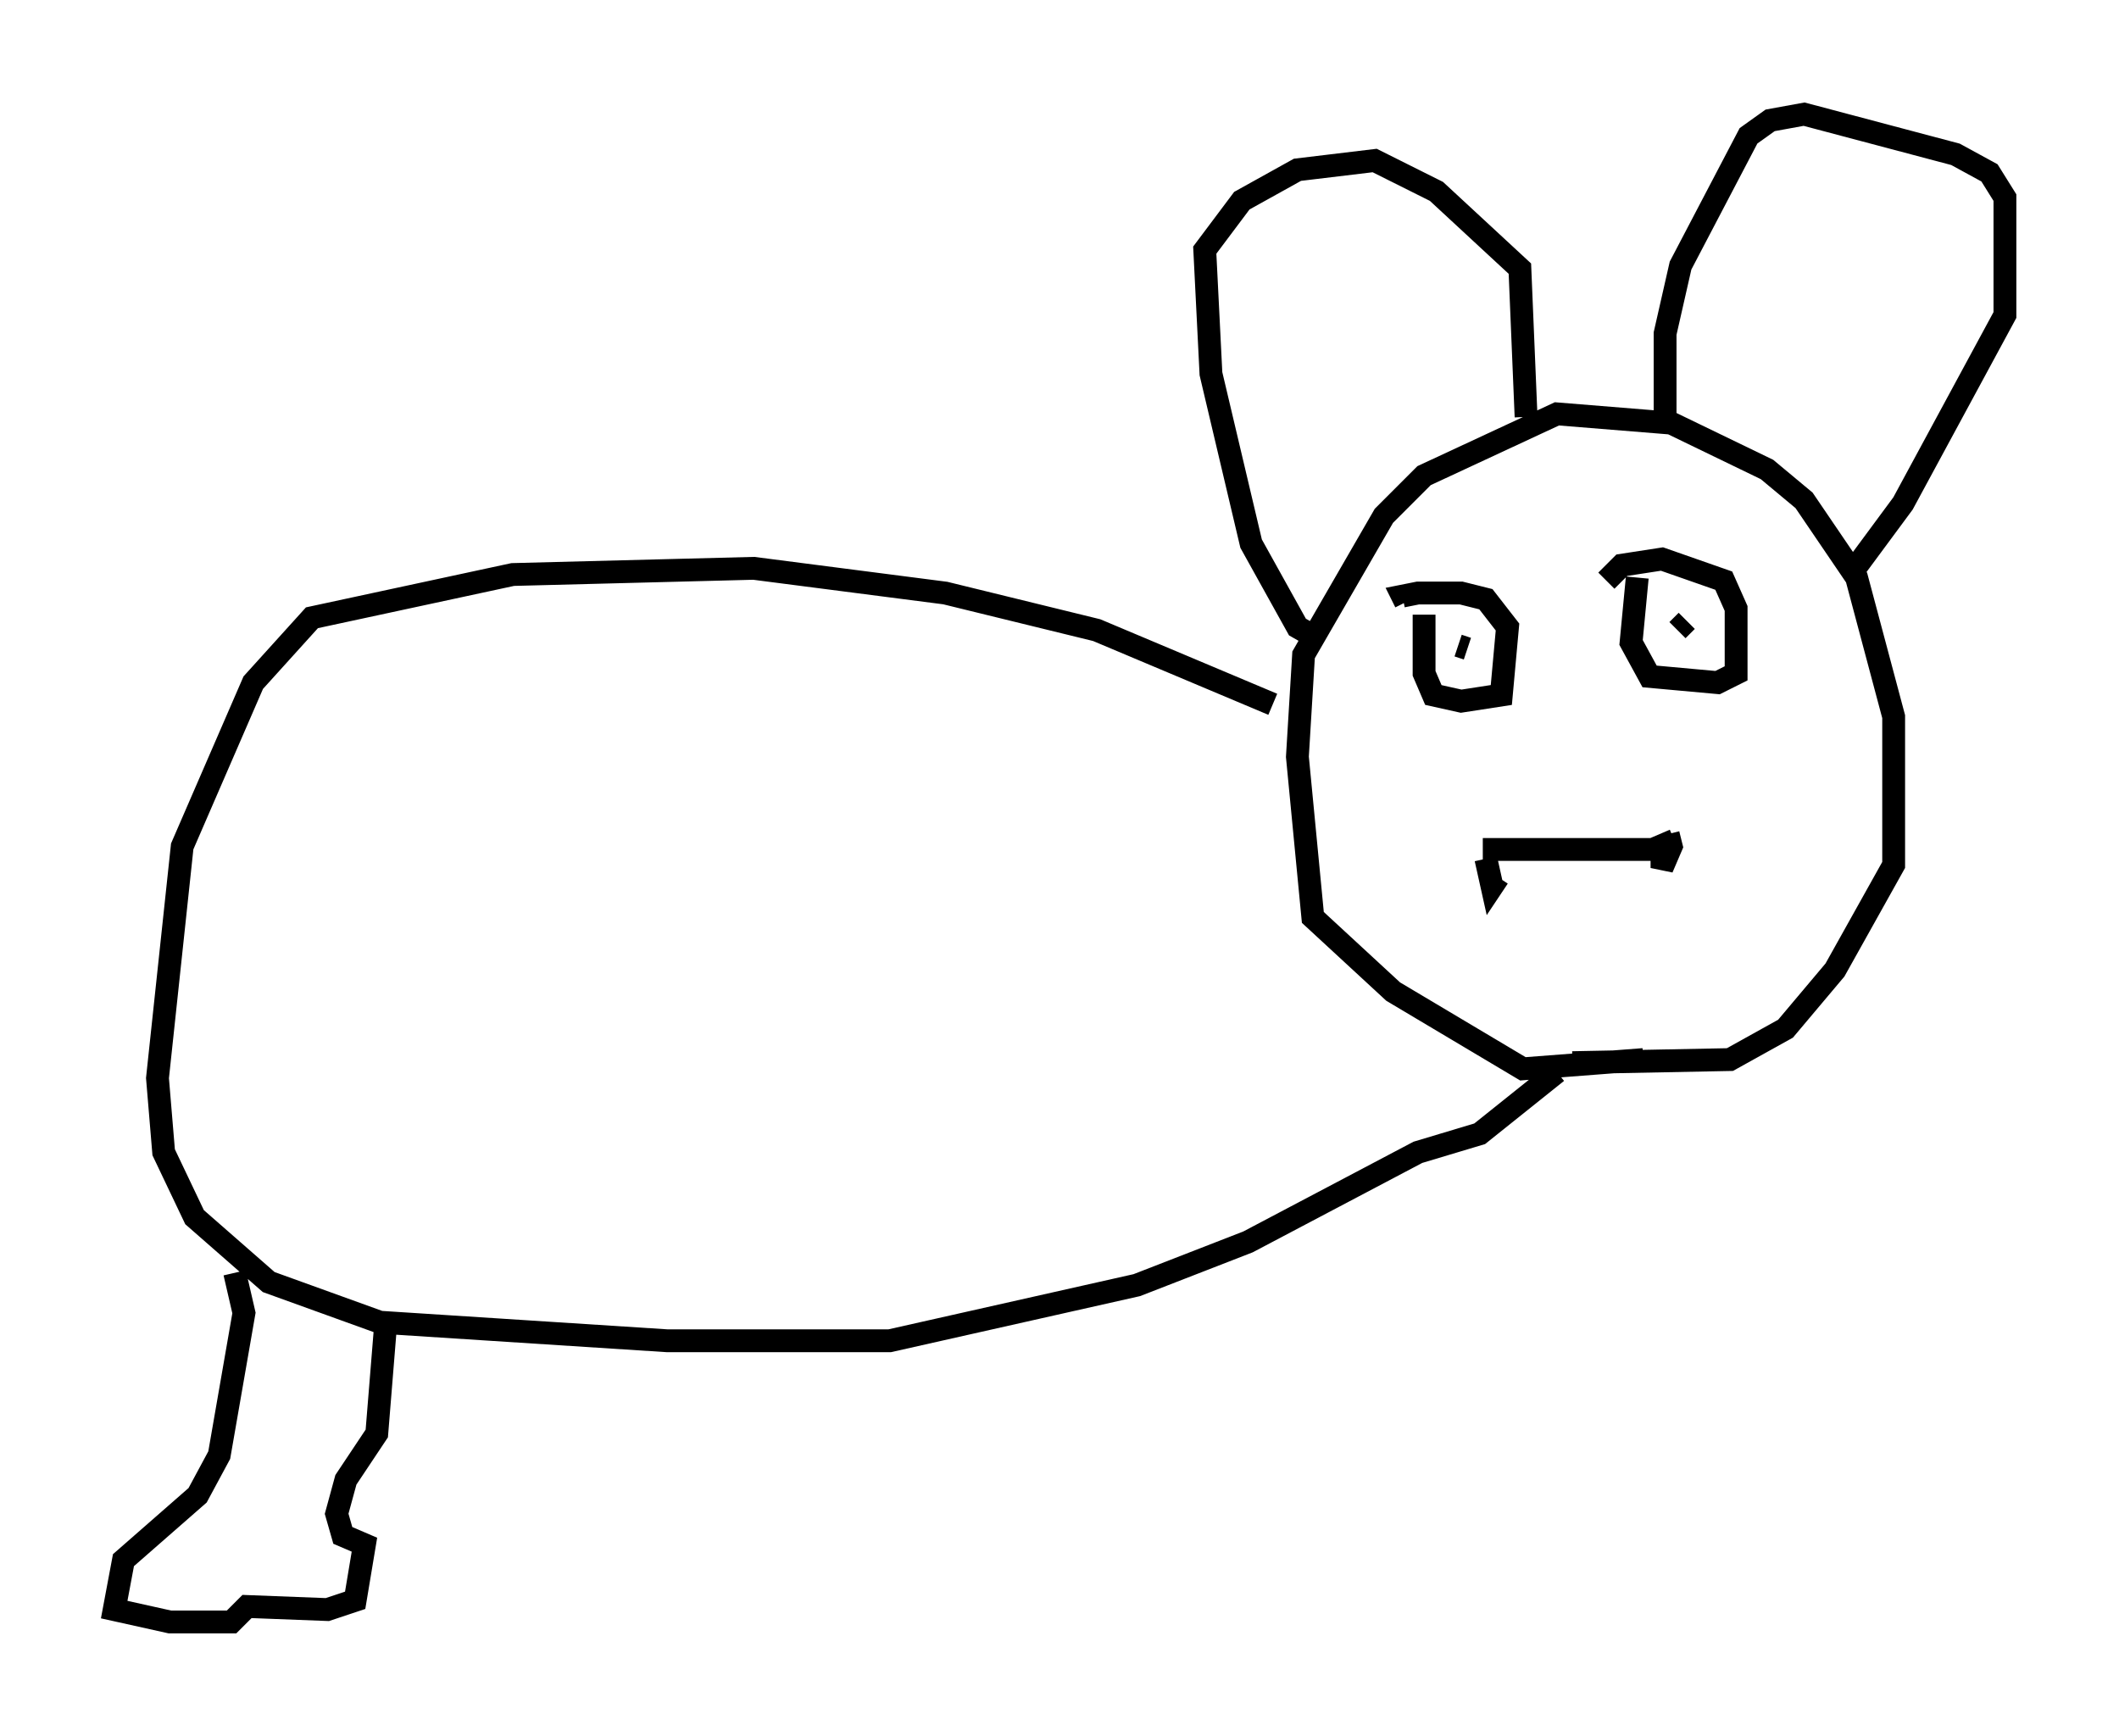 <?xml version="1.0" encoding="utf-8" ?>
<svg baseProfile="full" height="76.034" version="1.1" width="92.814" xmlns="http://www.w3.org/2000/svg" xmlns:ev="http://www.w3.org/2001/xml-events" xmlns:xlink="http://www.w3.org/1999/xlink"><defs /><rect fill="white" height="76.034" width="92.814" x="0" y="0" /><path d="M74.282, 44.918 m-2.3, 1.488 l-5.277, 0.406 -5.683, -3.383 l-3.518, -3.248 -0.677, -7.036 l0.271, -4.465 3.518, -6.089 l1.759, -1.759 5.819, -2.706 l5.007, 0.406 4.195, 2.03 l1.624, 1.353 2.3, 3.383 l1.624, 6.089 0.0, 6.495 l-2.571, 4.601 -2.165, 2.571 l-2.436, 1.353 -6.901, 0.135 m-6.495, -19.621 l0.0, 2.571 0.406, 0.947 l1.218, 0.271 1.759, -0.271 l0.271, -2.977 -0.947, -1.218 l-1.083, -0.271 -1.894, 0.0 l-0.677, 0.135 0.135, 0.271 m10.149, -1.083 l-0.271, 2.842 0.812, 1.488 l2.977, 0.271 0.812, -0.406 l0.0, -2.842 -0.541, -1.218 l-2.706, -0.947 -1.759, 0.271 l-0.677, 0.677 m-5.413, 11.773 l7.442, 0.0 0.947, -0.406 m-8.254, 0.812 l0.271, 1.218 0.271, -0.406 m7.172, -1.083 l0.0, 0.677 0.406, -0.947 l-0.135, -0.541 m-15.291, -8.525 l-0.947, -0.541 -2.03, -3.654 l-1.759, -7.442 -0.271, -5.413 l1.624, -2.165 2.436, -1.353 l3.383, -0.406 2.706, 1.353 l3.654, 3.383 0.271, 6.495 m6.089, -0.135 l0.0, -3.518 0.677, -2.977 l2.977, -5.683 0.947, -0.677 l1.488, -0.271 6.631, 1.759 l1.488, 0.812 0.677, 1.083 l0.0, 5.142 -4.465, 8.254 l-2.3, 3.112 m-17.05, 3.248 l0.0, 0.0 m0.271, 0.0 l-0.406, -0.135 m10.013, -1.083 l-0.406, 0.406 m-17.726, 3.248 l-7.713, -3.248 -6.631, -1.624 l-8.39, -1.083 -10.555, 0.271 l-8.796, 1.894 -2.571, 2.842 l-3.112, 7.172 -1.083, 10.149 l0.271, 3.248 1.353, 2.842 l3.248, 2.842 4.871, 1.759 l12.584, 0.812 9.743, 0.0 l10.825, -2.436 4.871, -1.894 l7.442, -3.924 2.706, -0.812 l3.383, -2.706 m-57.915, 8.796 l0.406, 1.759 -1.083, 6.225 l-0.947, 1.759 -3.248, 2.842 l-0.406, 2.165 2.436, 0.541 l2.706, 0.0 0.677, -0.677 l3.518, 0.135 1.218, -0.406 l0.406, -2.436 -0.947, -0.406 l-0.271, -0.947 0.406, -1.488 l1.353, -2.03 0.406, -5.007 " fill="none" stroke="black" stroke-width="1" /></svg>